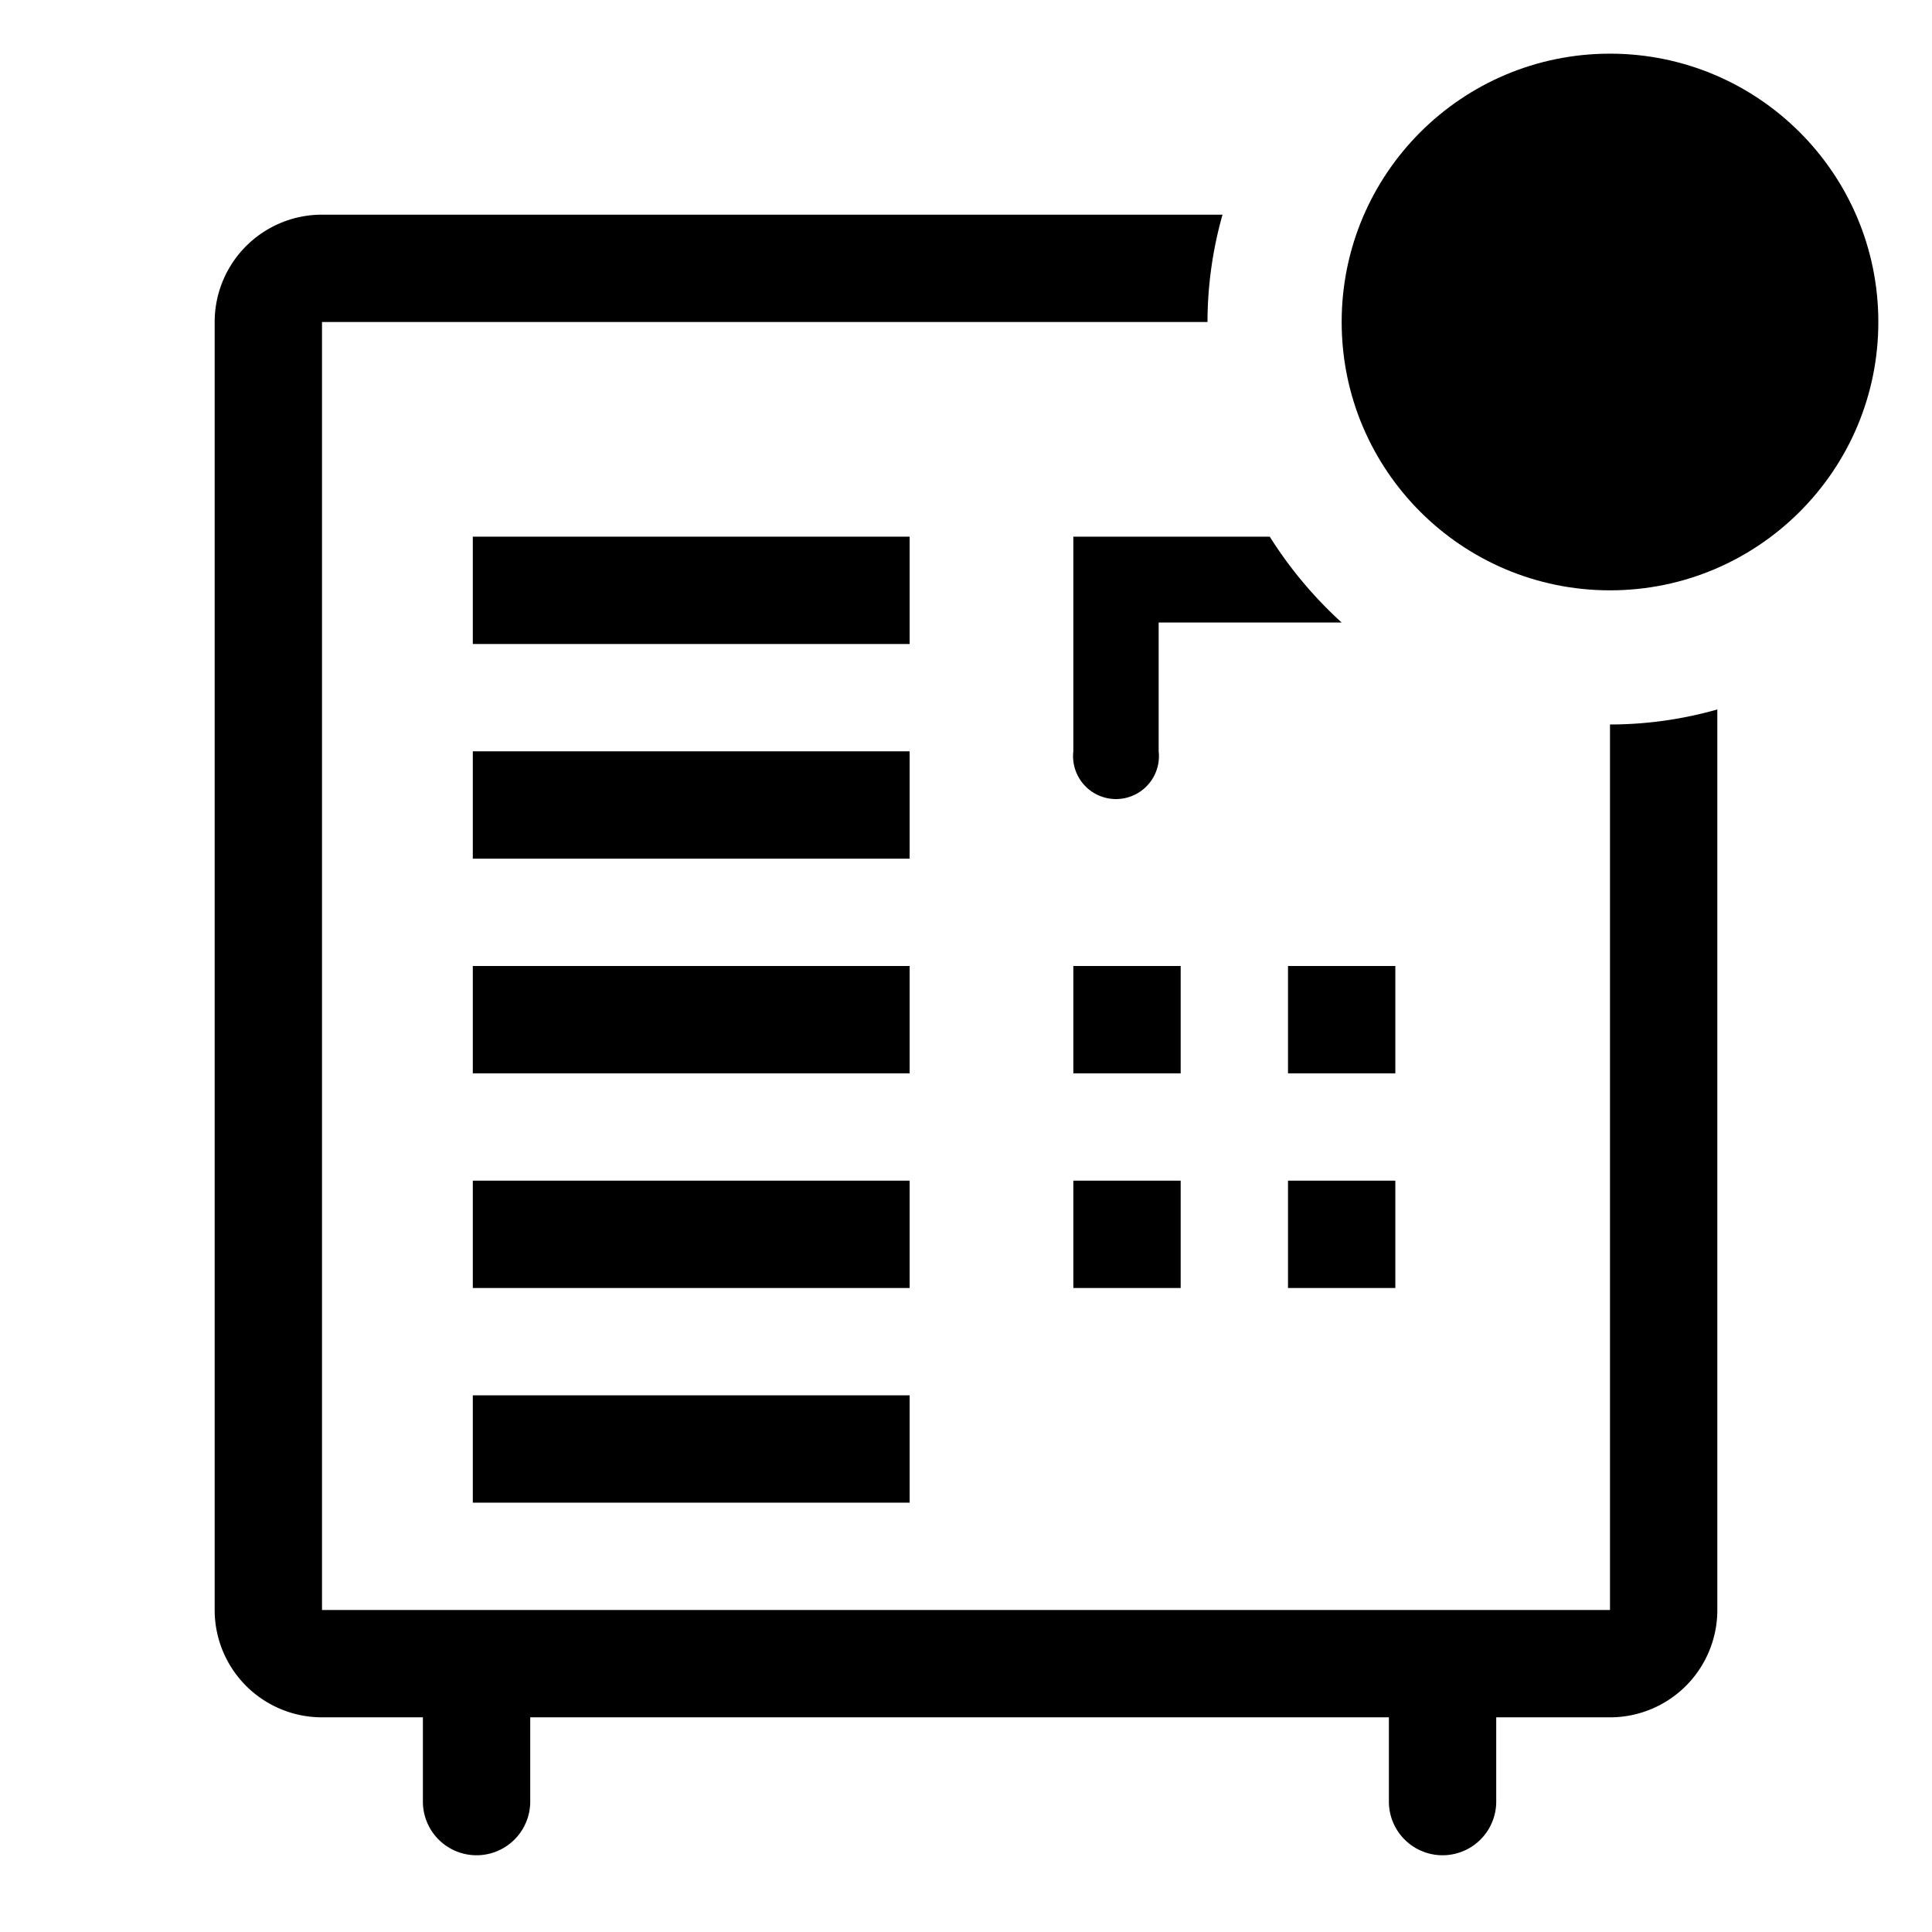 <svg xmlns="http://www.w3.org/2000/svg" viewBox="0 0 36 36" fill="currentColor"><title>media-changer-outline-badged</title><g id="fec5729f-304f-41fd-9533-e6b90aa63014" data-name="Layer 3"><rect x="20" y="18" width="2" height="2"/><rect x="24" y="18" width="2" height="2"/><rect x="20" y="22" width="2" height="2"/><rect x="24" y="22" width="2" height="2"/><rect x="8.81" y="10" width="8.14" height="2"/><rect x="8.81" y="14" width="8.14" height="2"/><rect x="8.81" y="18" width="8.14" height="2"/><rect x="8.81" y="22" width="8.14" height="2"/><rect x="8.81" y="26" width="8.14" height="2"/><path d="M20,14a.8.8,0,1,0,1.59,0V11.6H25A7.74,7.74,0,0,1,23.66,10H20Z"/><path d="M30,13.5h0V30H6V6H22.5V6a7.37,7.37,0,0,1,.28-2H6A2,2,0,0,0,4,6V30a2,2,0,0,0,2,2H7.88v1.57a1,1,0,0,0,2,0V32h16v1.57a1,1,0,0,0,2,0V32H30a2,2,0,0,0,2-2V13.22A7.37,7.37,0,0,1,30,13.5Z"/><circle cx="30" cy="6" r="5" fill="currentColor"/></g></svg>